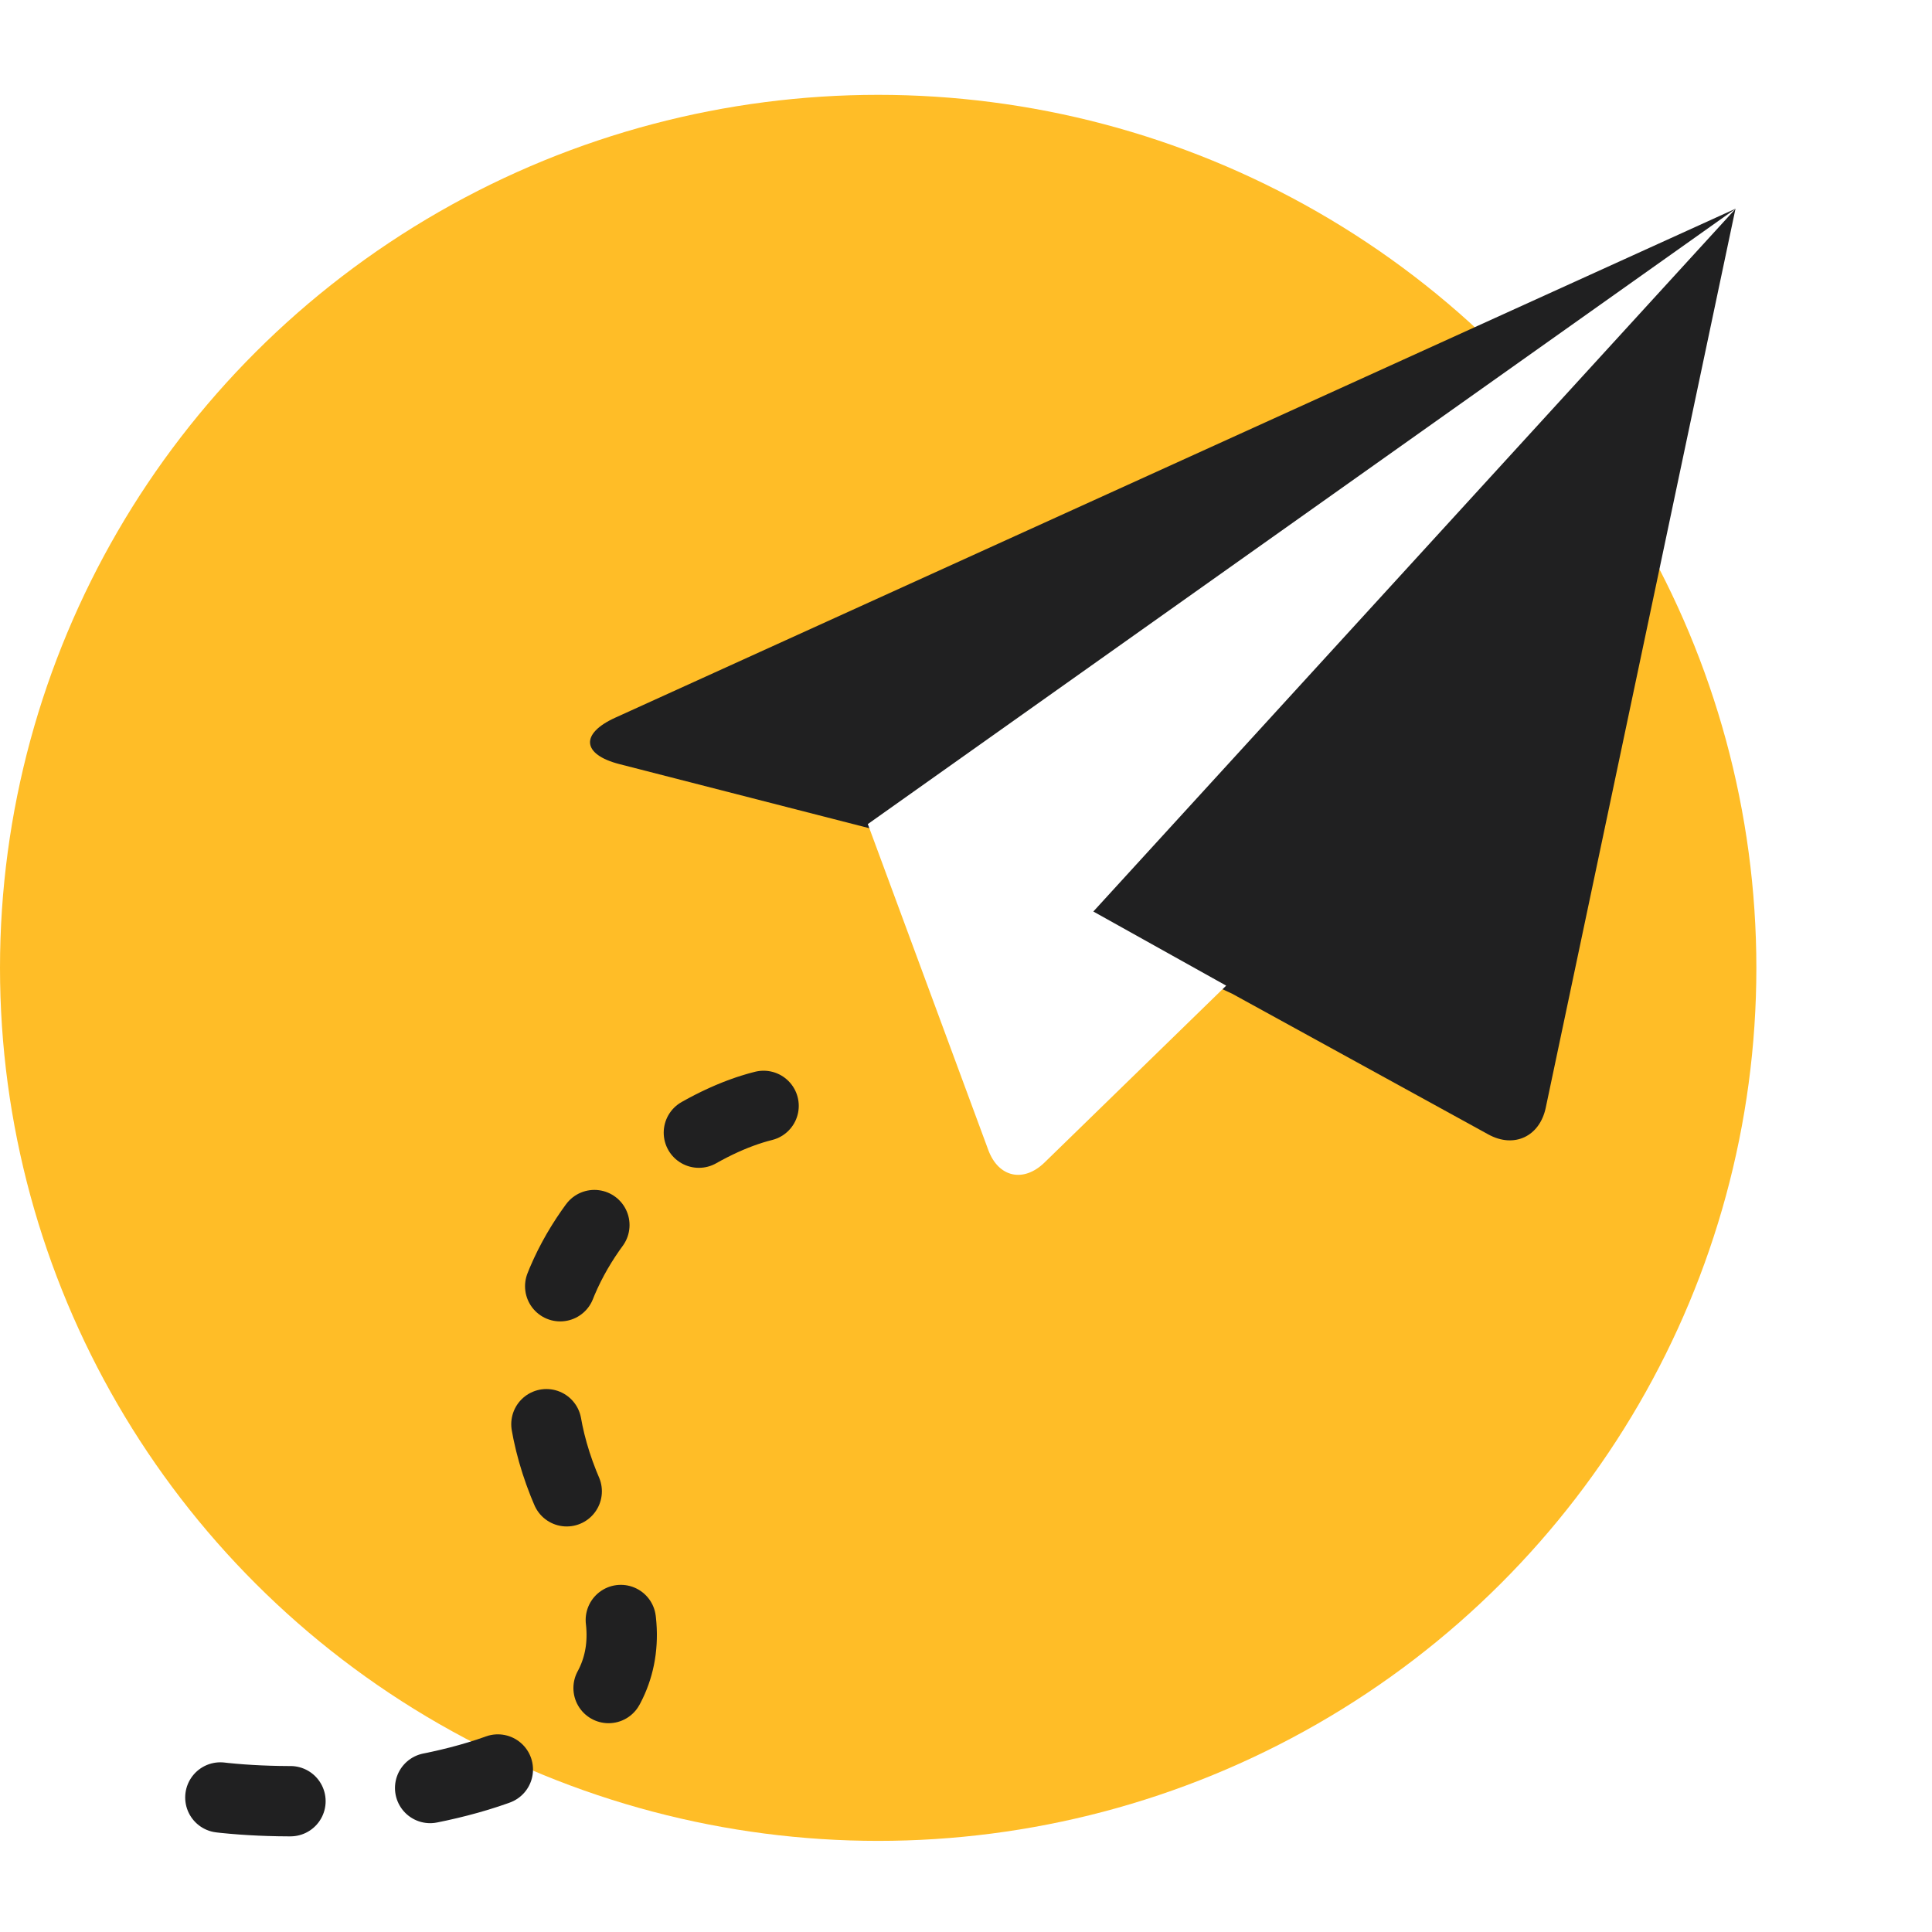 <svg xmlns="http://www.w3.org/2000/svg" width="55" height="55" fill="none" viewBox="0 0 55 55">
    <path fill="#fff" d="M0 0h55v55H0z"/>
    <ellipse cx="25" cy="27.553" fill="#FFBD27" rx="25" ry="24.853"/>
    <mask id="a" width="50" height="51" x="0" y="2" maskUnits="userSpaceOnUse">
        <ellipse cx="25" cy="27.848" fill="#FFBD27" rx="25" ry="24.853"/>
    </mask>
    <path stroke="#202021" stroke-dasharray="2 4" stroke-linecap="round" stroke-width="2.002" d="M21.738 31.482c-3.294.819-8.893 5.6-4.94 12.279 3.953 6.68-6.094 8.022-10.87 7.367"/>
    <path fill="#202021" d="M49.406 5.942L17.517 20.43c-1.004.456-.952 1.048.118 1.323l7.352 1.886 10.084 4.647 7.301 4.01c.729.4 1.459.06 1.632-.761l5.402-25.594z"/>
    <path fill="#fff" d="M49.409 5.942L24.705 23.46l3.43 9.279c.287.777 1 .94 1.602.354l5.17-5.034-3.782-2.11L49.409 5.943z"/>
</svg>
